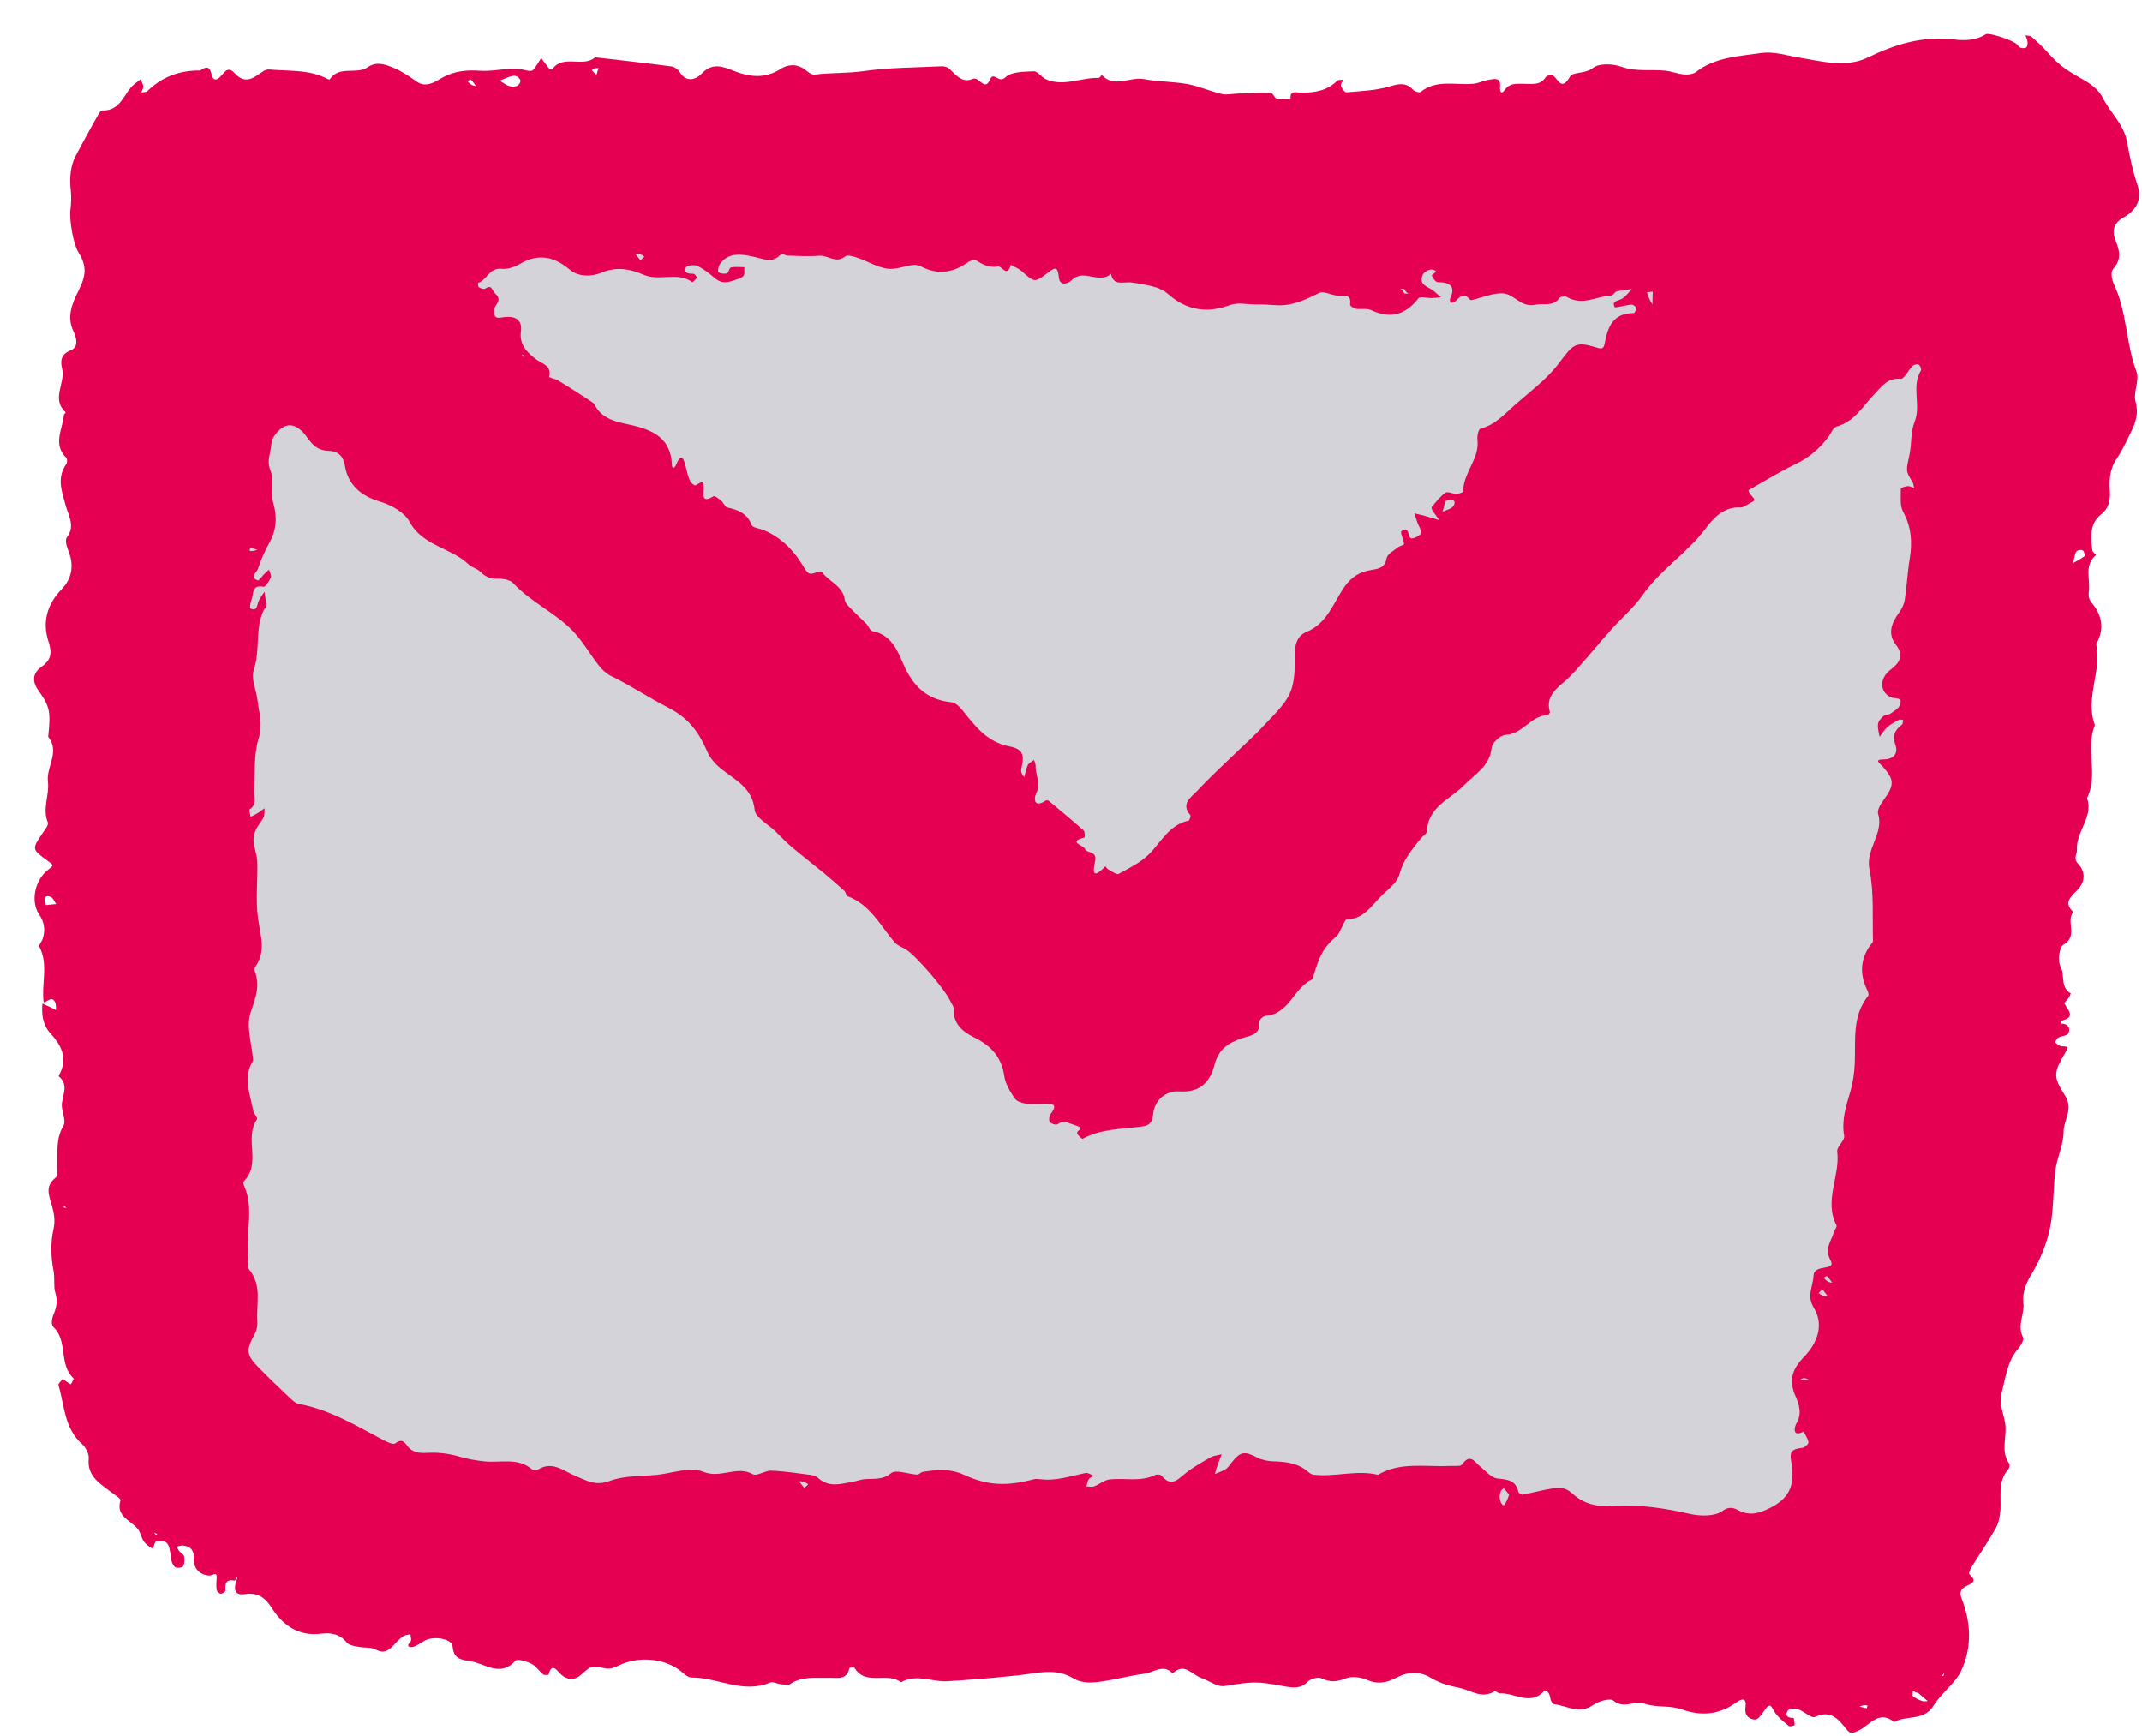 <svg width="58" height="47" viewBox="0 0 58 47" fill="none" xmlns="http://www.w3.org/2000/svg">
<rect x="3" y="5" width="51" height="37" rx="10" fill="#D4D3D9"/>
<path d="M4.138 41.932C4.056 41.888 3.957 41.824 3.896 41.736C3.823 41.63 3.806 41.486 3.725 41.39C3.529 41.158 3.128 41.054 3.262 40.621C3.276 40.578 3.11 40.477 3.022 40.409C2.712 40.169 2.353 39.974 2.402 39.49C2.414 39.364 2.322 39.187 2.219 39.096C1.732 38.663 1.748 38.048 1.582 37.501C1.569 37.46 1.658 37.39 1.7 37.334C1.732 37.358 1.764 37.382 1.797 37.405C1.836 37.431 1.877 37.456 1.917 37.482C1.943 37.426 2.006 37.333 1.991 37.319C1.578 36.939 1.851 36.306 1.439 35.923C1.387 35.875 1.399 35.721 1.433 35.636C1.517 35.424 1.577 35.25 1.495 34.993C1.445 34.837 1.489 34.61 1.447 34.397C1.375 34.032 1.367 33.632 1.449 33.272C1.501 33.042 1.458 32.833 1.408 32.656C1.325 32.363 1.206 32.124 1.509 31.882C1.574 31.831 1.546 31.662 1.549 31.547C1.56 31.185 1.511 30.826 1.718 30.479C1.79 30.357 1.689 30.14 1.675 29.966C1.652 29.692 1.898 29.392 1.591 29.142C1.581 29.133 1.625 29.061 1.643 29.019C1.821 28.615 1.642 28.284 1.381 27.998C1.145 27.741 1.122 27.448 1.15 27.167C1.233 27.216 1.286 27.234 1.337 27.257C1.398 27.285 1.457 27.318 1.517 27.348C1.511 27.281 1.522 27.207 1.496 27.148C1.404 26.939 1.287 27.132 1.181 27.137C1.115 26.637 1.319 26.118 1.064 25.629C1.043 25.588 1.127 25.5 1.151 25.431C1.235 25.188 1.202 24.965 1.057 24.755C0.822 24.412 0.941 23.824 1.301 23.55C1.459 23.429 1.459 23.429 1.296 23.311C0.857 22.992 0.859 22.994 1.152 22.558C1.214 22.467 1.321 22.335 1.293 22.265C1.141 21.891 1.342 21.527 1.297 21.166C1.247 20.757 1.632 20.354 1.304 19.949C1.374 19.278 1.357 19.139 1.042 18.699C0.856 18.439 0.886 18.22 1.131 18.047C1.396 17.859 1.407 17.662 1.313 17.372C1.14 16.842 1.27 16.366 1.674 15.946C1.944 15.666 2.007 15.315 1.86 14.937C1.812 14.816 1.75 14.627 1.808 14.552C2.047 14.246 1.85 13.953 1.779 13.691C1.675 13.301 1.528 12.944 1.793 12.567C1.822 12.526 1.823 12.425 1.793 12.394C1.424 12.027 1.692 11.63 1.728 11.245C1.73 11.215 1.783 11.167 1.778 11.163C1.376 10.801 1.776 10.375 1.682 9.985C1.637 9.798 1.629 9.597 1.916 9.485C2.129 9.403 2.078 9.157 1.989 8.973C1.801 8.583 1.95 8.221 2.119 7.885C2.332 7.461 2.359 7.213 2.12 6.826C1.983 6.605 1.873 5.959 1.906 5.686C1.927 5.51 1.935 5.328 1.916 5.153C1.879 4.822 1.904 4.498 2.045 4.226C2.243 3.847 2.453 3.473 2.661 3.099C2.685 3.056 2.731 2.989 2.764 2.991C3.287 3.01 3.349 2.505 3.645 2.27C3.697 2.229 3.75 2.189 3.803 2.149C3.83 2.21 3.875 2.271 3.88 2.334C3.885 2.389 3.846 2.447 3.826 2.503C3.881 2.492 3.956 2.499 3.99 2.467C4.384 2.08 4.861 1.902 5.417 1.908C5.433 1.908 5.449 1.888 5.465 1.878C5.811 1.669 5.647 2.228 5.877 2.141C6.036 2.082 6.123 1.726 6.349 1.977C6.649 2.31 6.884 2.09 7.113 1.938C7.236 1.856 7.303 1.883 7.434 1.892C7.926 1.925 8.422 1.894 8.874 2.14C8.89 2.148 8.926 2.154 8.93 2.147C9.181 1.762 9.655 2.031 9.961 1.817C10.191 1.657 10.424 1.741 10.633 1.826C10.861 1.918 11.073 2.057 11.272 2.202C11.545 2.4 11.808 2.194 11.972 2.103C12.312 1.915 12.648 1.891 13.001 1.915C13.421 1.943 13.837 1.792 14.256 1.907C14.311 1.922 14.404 1.928 14.431 1.897C14.518 1.798 14.582 1.681 14.654 1.571C14.727 1.668 14.797 1.767 14.874 1.86C14.887 1.876 14.948 1.882 14.956 1.871C15.254 1.459 15.784 1.841 16.116 1.551C16.8 1.631 17.486 1.706 18.169 1.796C18.255 1.807 18.362 1.877 18.405 1.95C18.583 2.254 18.861 2.141 18.992 2C19.276 1.696 19.544 1.788 19.846 1.909C20.284 2.084 20.708 2.144 21.142 1.863C21.342 1.734 21.589 1.723 21.806 1.891C21.88 1.948 21.978 2.031 22.053 2.021C22.494 1.963 22.938 1.988 23.382 1.925C24.082 1.827 24.797 1.827 25.506 1.794C25.576 1.79 25.669 1.822 25.717 1.869C25.89 2.042 26.069 2.255 26.333 2.137C26.519 2.053 26.66 2.5 26.812 2.145C26.906 1.924 27.045 2.27 27.223 2.093C27.378 1.939 27.726 1.941 27.991 1.93C28.098 1.925 28.203 2.091 28.324 2.145C28.8 2.357 29.27 2.094 29.746 2.109C29.774 2.11 29.804 2.057 29.833 2.03C30.177 2.396 30.595 2.068 30.975 2.141C31.362 2.215 31.765 2.205 32.153 2.276C32.469 2.333 32.769 2.47 33.083 2.545C33.214 2.576 33.362 2.538 33.502 2.534C33.806 2.524 34.111 2.507 34.414 2.516C34.47 2.517 34.514 2.662 34.578 2.676C34.695 2.703 34.823 2.681 34.946 2.679C34.919 2.424 35.119 2.511 35.237 2.511C35.602 2.509 35.941 2.455 36.21 2.184C36.241 2.154 36.318 2.166 36.373 2.158C36.35 2.215 36.294 2.282 36.31 2.325C36.335 2.394 36.413 2.503 36.459 2.499C36.85 2.464 37.253 2.452 37.623 2.341C37.882 2.264 38.068 2.224 38.263 2.43C38.306 2.475 38.433 2.516 38.464 2.491C38.904 2.135 39.426 2.317 39.911 2.265C40.042 2.251 40.166 2.18 40.297 2.163C40.442 2.143 40.642 2.067 40.618 2.349C40.61 2.44 40.628 2.596 40.755 2.422C40.89 2.238 41.068 2.271 41.248 2.268C41.466 2.264 41.701 2.324 41.852 2.09C41.877 2.053 41.956 2.029 42.008 2.033C42.168 2.043 42.251 2.528 42.508 2.077C42.589 1.936 42.924 2.006 43.138 1.836C43.3 1.708 43.674 1.724 43.903 1.806C44.302 1.949 44.696 1.874 45.09 1.913C45.261 1.93 45.427 2 45.598 2.015C45.706 2.024 45.847 2.009 45.926 1.947C46.443 1.546 47.074 1.525 47.681 1.436C48.043 1.384 48.391 1.507 48.744 1.564C49.337 1.659 49.979 1.847 50.587 1.551C51.319 1.195 52.074 0.966 52.91 1.068C53.203 1.104 53.504 1.096 53.771 0.926C53.845 0.879 54.394 1.053 54.574 1.168C54.624 1.2 54.655 1.266 54.708 1.289C54.753 1.309 54.836 1.31 54.867 1.283C54.901 1.253 54.905 1.179 54.9 1.127C54.895 1.069 54.864 1.014 54.844 0.957C54.899 0.969 54.971 0.962 55.008 0.994C55.16 1.128 55.312 1.264 55.444 1.416C55.738 1.754 55.947 1.897 56.411 2.156C56.613 2.269 56.83 2.436 56.928 2.631C57.137 3.047 57.516 3.371 57.599 3.856C57.666 4.242 57.749 4.629 57.875 5C58.015 5.416 57.827 5.707 57.508 5.884C57.184 6.064 57.194 6.298 57.294 6.541C57.407 6.819 57.436 7.04 57.215 7.286C57.149 7.359 57.178 7.567 57.233 7.682C57.597 8.437 57.559 9.288 57.85 10.063C57.939 10.299 57.757 10.623 57.826 10.874C57.912 11.185 57.832 11.431 57.707 11.687C57.585 11.937 57.468 12.194 57.312 12.423C57.135 12.682 57.112 12.957 57.128 13.247C57.144 13.508 57.13 13.738 56.887 13.932C56.575 14.181 56.612 14.548 56.654 14.896C56.66 14.944 56.757 15.024 56.753 15.027C56.427 15.31 56.601 15.667 56.563 15.998C56.544 16.16 56.562 16.227 56.649 16.334C56.898 16.639 56.98 16.975 56.807 17.345C56.791 17.379 56.755 17.416 56.761 17.445C56.916 18.176 56.451 18.898 56.724 19.631C56.462 20.271 56.827 20.975 56.512 21.61C56.693 22.119 56.211 22.51 56.239 23.007C56.246 23.127 56.129 23.236 56.269 23.386C56.484 23.618 56.463 23.883 56.238 24.111C56.063 24.288 55.871 24.45 56.142 24.691C55.926 24.942 56.283 25.34 55.875 25.577C55.759 25.644 55.712 26.016 55.793 26.166C55.921 26.403 55.78 26.731 56.072 26.897C56.076 26.899 56.04 26.978 56.015 27.017C55.979 27.072 55.89 27.143 55.903 27.171C55.989 27.35 56.226 27.54 55.818 27.635C55.811 27.636 55.816 27.688 55.815 27.716C56.008 27.714 56.068 27.839 56.007 27.977C55.978 28.043 55.82 28.047 55.73 28.097C55.69 28.12 55.644 28.216 55.655 28.226C55.701 28.272 55.766 28.323 55.828 28.328C55.979 28.338 56.029 28.314 55.922 28.503C55.614 29.04 55.58 29.133 55.913 29.657C56.156 30.037 55.876 30.319 55.877 30.645C55.878 30.99 55.702 31.332 55.656 31.682C55.588 32.2 55.616 32.733 55.511 33.242C55.422 33.67 55.249 34.099 55.022 34.475C54.862 34.74 54.756 34.984 54.789 35.279C54.823 35.586 54.614 35.884 54.776 36.202C54.81 36.269 54.729 36.423 54.659 36.502C54.339 36.86 54.307 37.325 54.19 37.747C54.124 37.981 54.249 38.267 54.294 38.529C54.357 38.891 54.16 39.275 54.401 39.623C54.425 39.657 54.412 39.745 54.381 39.779C54.086 40.112 54.194 40.511 54.166 40.891C54.153 41.056 54.121 41.234 54.041 41.376C53.839 41.736 53.602 42.077 53.385 42.429C53.349 42.488 53.302 42.605 53.326 42.625C53.578 42.848 53.349 42.877 53.204 42.967C53.089 43.04 53.051 43.115 53.122 43.3C53.341 43.864 53.396 44.46 53.182 45.049C53.132 45.187 53.069 45.328 52.978 45.444C52.776 45.702 52.518 45.924 52.344 46.197C52.087 46.603 51.618 46.435 51.289 46.625C50.866 46.285 50.617 46.724 50.321 46.858C50.167 46.927 50.109 46.958 50.007 46.832C49.787 46.564 49.589 46.281 49.142 46.488C49.049 46.531 48.852 46.335 48.692 46.281C48.609 46.252 48.449 46.258 48.414 46.308C48.319 46.444 48.395 46.517 48.563 46.514C48.574 46.514 48.597 46.642 48.592 46.709C48.591 46.722 48.464 46.756 48.437 46.733C48.3 46.619 48.151 46.505 48.056 46.36C47.968 46.226 47.947 46.067 47.784 46.3C47.714 46.402 47.609 46.562 47.526 46.559C47.345 46.551 47.229 46.432 47.264 46.209C47.298 45.99 47.185 45.969 47.018 46.092C46.557 46.426 46.076 46.476 45.526 46.279C45.221 46.169 44.847 46.239 44.541 46.132C44.256 46.031 43.969 46.284 43.687 46.045C43.601 45.972 43.289 46.058 43.146 46.159C42.767 46.427 42.425 46.183 42.07 46.14C42.03 46.135 41.982 46.03 41.975 45.968C41.962 45.844 41.863 45.731 41.806 45.792C41.428 46.194 41.015 45.828 40.622 45.851C40.571 45.854 40.496 45.777 40.469 45.793C40.11 46.01 39.828 45.761 39.504 45.697C39.225 45.641 38.983 45.572 38.748 45.431C38.436 45.242 38.123 45.259 37.803 45.428C37.555 45.559 37.309 45.613 37.02 45.485C36.849 45.409 36.599 45.379 36.434 45.445C36.196 45.541 36.015 45.553 35.784 45.442C35.693 45.398 35.485 45.454 35.409 45.535C35.22 45.735 34.984 45.696 34.785 45.659C34.012 45.517 33.942 45.527 33.157 45.651C32.964 45.682 32.737 45.505 32.523 45.431C32.274 45.345 32.067 45.001 31.752 45.31C31.499 45.041 31.242 45.284 30.993 45.316C30.61 45.366 30.235 45.468 29.852 45.525C29.581 45.564 29.311 45.592 29.047 45.434C28.573 45.151 28.061 45.309 27.562 45.362C26.925 45.43 26.284 45.483 25.648 45.521C25.24 45.546 24.814 45.309 24.396 45.549C24.033 45.258 23.442 45.658 23.141 45.162C23.128 45.141 23.001 45.152 22.999 45.161C22.932 45.508 22.652 45.422 22.423 45.428C22.069 45.438 21.707 45.379 21.387 45.603C21.332 45.641 21.221 45.61 21.137 45.6C21.041 45.589 20.927 45.525 20.854 45.556C20.119 45.87 19.437 45.416 18.725 45.421C18.628 45.422 18.522 45.319 18.434 45.248C17.985 44.886 17.241 44.832 16.718 45.114C16.625 45.164 16.491 45.193 16.389 45.172C15.991 45.094 16.01 45.104 15.713 45.364C15.562 45.495 15.345 45.494 15.175 45.32C15.068 45.211 14.94 45.016 14.853 45.342C14.85 45.352 14.739 45.361 14.708 45.336C14.598 45.246 14.517 45.112 14.395 45.051C14.263 44.985 14.01 44.907 13.96 44.963C13.537 45.428 13.134 45.035 12.724 44.976C12.47 44.939 12.28 44.906 12.255 44.578C12.241 44.385 11.806 44.295 11.55 44.399C11.428 44.449 11.324 44.548 11.2 44.586C11.114 44.612 10.969 44.601 11.118 44.446C11.152 44.411 11.117 44.315 11.114 44.247C11.044 44.266 10.96 44.27 10.906 44.31C10.809 44.381 10.726 44.472 10.643 44.56C10.509 44.701 10.384 44.776 10.173 44.663C10.045 44.594 9.865 44.621 9.711 44.59C9.601 44.568 9.454 44.552 9.395 44.479C9.207 44.245 8.97 44.199 8.694 44.234C8.076 44.313 7.645 43.99 7.358 43.536C7.168 43.235 6.963 43.116 6.638 43.162C6.364 43.2 6.33 43.065 6.387 42.829C6.421 42.762 6.424 42.725 6.427 42.688C6.403 42.725 6.38 42.762 6.356 42.799C6.106 42.745 6.093 42.89 6.104 43.07C6.105 43.097 6.023 43.153 5.981 43.151C5.941 43.15 5.875 43.096 5.869 43.058C5.853 42.962 5.856 42.861 5.865 42.763C5.886 42.516 5.78 42.666 5.66 42.659C5.419 42.645 5.233 42.475 5.247 42.192C5.258 41.986 5.164 41.862 4.948 41.845C4.893 41.841 4.836 41.866 4.78 41.878C4.806 41.92 4.828 41.965 4.86 42.003C4.898 42.049 4.974 42.083 4.982 42.131C4.998 42.22 5 42.327 4.961 42.405C4.942 42.443 4.793 42.464 4.746 42.432C4.685 42.391 4.644 42.292 4.635 42.214C4.58 41.761 4.543 41.704 4.235 41.731C4.198 41.734 4.17 41.843 4.138 41.932ZM38.027 7.828C37.989 7.825 37.951 7.822 37.913 7.819C37.951 7.842 37.989 7.865 38.027 7.947C38.065 7.95 38.103 7.953 38.141 7.956C38.103 7.933 38.065 7.91 38.027 7.828ZM51.028 19.365C51.083 19.352 51.15 19.352 51.191 19.321C51.287 19.25 51.418 19.178 51.45 19.08C51.523 18.855 51.309 18.932 51.198 18.879C50.889 18.732 50.891 18.366 51.179 18.142C51.416 17.958 51.578 17.77 51.34 17.464C51.102 17.16 51.214 16.867 51.423 16.584C51.499 16.482 51.559 16.353 51.577 16.23C51.633 15.863 51.649 15.491 51.71 15.125C51.784 14.681 51.755 14.269 51.531 13.857C51.437 13.684 51.473 13.442 51.468 13.23C51.468 13.207 51.587 13.167 51.654 13.162C51.71 13.157 51.77 13.192 51.828 13.209C51.814 13.155 51.813 13.094 51.785 13.049C51.596 12.748 51.608 12.752 51.701 12.321C51.766 12.023 51.731 11.696 51.842 11.42C52.024 10.964 51.746 10.47 52.013 10.033C52.033 9.999 51.994 9.9 51.954 9.874C51.919 9.852 51.823 9.872 51.788 9.907C51.671 10.023 51.558 10.268 51.465 10.259C51.105 10.223 50.953 10.468 50.764 10.659C50.446 10.983 50.231 11.407 49.734 11.548C49.63 11.578 49.57 11.752 49.487 11.857C49.258 12.152 48.986 12.388 48.637 12.556C48.193 12.771 47.77 13.028 47.341 13.273C47.338 13.275 47.368 13.355 47.397 13.386C47.539 13.542 47.541 13.542 47.379 13.626C47.295 13.669 47.205 13.745 47.123 13.74C46.678 13.71 46.382 14.044 46.201 14.287C45.694 14.969 44.955 15.425 44.466 16.126C44.231 16.462 43.886 16.756 43.599 17.076C43.234 17.485 42.894 17.921 42.508 18.317C42.247 18.585 41.82 18.789 41.967 19.284C41.972 19.303 41.922 19.361 41.896 19.362C41.443 19.383 41.233 19.877 40.762 19.899C40.625 19.905 40.397 20.12 40.387 20.252C40.347 20.738 39.919 20.978 39.654 21.25C39.268 21.646 38.662 21.84 38.636 22.515C38.634 22.575 38.532 22.629 38.483 22.69C38.245 22.982 38.004 23.271 37.903 23.642C37.831 23.906 37.622 24.046 37.429 24.231C37.138 24.508 36.957 24.874 36.473 24.892C36.412 24.894 36.359 25.073 36.302 25.169C36.267 25.227 36.245 25.299 36.197 25.341C35.853 25.641 35.743 25.826 35.561 26.436C35.551 26.471 35.533 26.517 35.505 26.531C35.019 26.766 34.912 27.454 34.266 27.505C34.204 27.51 34.094 27.617 34.1 27.666C34.142 28.025 33.836 28.039 33.625 28.111C33.257 28.238 32.995 28.41 32.889 28.819C32.773 29.265 32.528 29.588 31.929 29.551C31.628 29.532 31.299 29.713 31.228 30.125C31.212 30.217 31.23 30.457 30.955 30.496C30.404 30.575 29.825 30.552 29.315 30.835C29.299 30.844 29.16 30.722 29.166 30.672C29.175 30.591 29.381 30.552 29.12 30.469C28.8 30.367 28.823 30.326 28.632 30.442C28.589 30.468 28.454 30.423 28.424 30.375C28.393 30.324 28.411 30.211 28.452 30.157C28.672 29.87 28.461 29.886 28.261 29.887C28.096 29.887 27.929 29.905 27.769 29.88C27.661 29.864 27.521 29.814 27.47 29.734C27.35 29.548 27.222 29.342 27.193 29.132C27.123 28.622 26.832 28.31 26.381 28.09C26.055 27.93 25.806 27.709 25.822 27.308C25.825 27.242 25.765 27.174 25.734 27.106C25.589 26.788 24.817 25.887 24.527 25.703C24.431 25.642 24.306 25.607 24.236 25.526C23.84 25.072 23.574 24.496 22.945 24.263C22.907 24.249 22.905 24.161 22.868 24.127C22.698 23.971 22.524 23.817 22.346 23.67C22.043 23.421 21.732 23.181 21.432 22.929C21.28 22.801 21.144 22.654 21.002 22.515C20.803 22.32 20.455 22.139 20.433 21.926C20.371 21.315 19.886 21.114 19.501 20.795C19.357 20.676 19.223 20.518 19.151 20.351C18.928 19.836 18.655 19.445 18.089 19.157C17.571 18.893 17.075 18.559 16.541 18.3C16.417 18.239 16.304 18.133 16.218 18.024C15.97 17.709 15.773 17.35 15.493 17.065C15.016 16.58 14.362 16.293 13.893 15.786C13.806 15.693 13.605 15.662 13.46 15.668C13.253 15.676 13.121 15.596 12.986 15.463C12.909 15.387 12.774 15.364 12.696 15.288C12.222 14.826 11.444 14.786 11.089 14.126C10.954 13.874 10.593 13.669 10.293 13.582C9.755 13.427 9.419 13.104 9.34 12.612C9.29 12.303 9.105 12.212 8.904 12.207C8.613 12.2 8.467 12.055 8.328 11.858C8.01 11.409 7.694 11.399 7.406 11.835C7.366 11.895 7.35 11.976 7.345 12.048C7.329 12.274 7.214 12.472 7.322 12.734C7.428 12.991 7.316 13.327 7.396 13.603C7.509 13.996 7.49 14.343 7.291 14.699C7.164 14.924 7.062 15.166 6.98 15.41C6.95 15.5 6.745 15.631 6.982 15.715C7.013 15.726 7.094 15.603 7.153 15.544C7.195 15.502 7.24 15.463 7.283 15.422C7.303 15.494 7.358 15.581 7.334 15.635C7.292 15.733 7.187 15.894 7.135 15.885C6.8 15.825 6.873 16.092 6.81 16.24C6.779 16.314 6.757 16.464 6.781 16.475C6.952 16.552 6.955 16.418 6.992 16.304C7.025 16.203 7.103 16.115 7.161 16.021C7.18 16.153 7.204 16.284 7.215 16.417C7.217 16.445 7.164 16.474 7.147 16.507C6.894 17.025 7.056 17.608 6.869 18.148C6.79 18.378 6.939 18.679 6.971 18.949C7.011 19.294 7.123 19.607 7.003 19.994C6.87 20.427 6.908 20.925 6.879 21.393C6.866 21.59 6.979 21.767 6.757 21.917C6.732 21.934 6.775 22.047 6.787 22.115C6.849 22.084 6.913 22.057 6.972 22.02C7.039 21.979 7.1 21.929 7.164 21.883C7.157 21.965 7.171 22.056 7.138 22.127C7.083 22.245 6.983 22.343 6.93 22.462C6.886 22.56 6.856 22.678 6.866 22.783C6.883 22.969 6.962 23.151 6.967 23.336C6.982 23.854 6.915 24.38 6.99 24.888C7.056 25.343 7.213 25.776 6.898 26.196C6.883 26.215 6.882 26.255 6.891 26.279C7.058 26.682 6.916 27.026 6.784 27.422C6.661 27.792 6.816 28.249 6.849 28.668C6.851 28.688 6.857 28.712 6.848 28.727C6.571 29.173 6.774 29.619 6.853 30.062C6.868 30.149 6.986 30.265 6.959 30.305C6.603 30.818 7.085 31.495 6.607 31.98C6.586 32.001 6.59 32.063 6.605 32.096C6.883 32.703 6.654 33.341 6.724 33.96C6.74 34.097 6.671 34.284 6.742 34.368C7.106 34.802 6.933 35.302 6.968 35.774C6.976 35.883 6.955 36.008 6.904 36.104C6.655 36.569 6.658 36.675 7.024 37.048C7.293 37.322 7.573 37.587 7.852 37.851C7.921 37.916 8.003 37.996 8.09 38.012C8.934 38.166 9.647 38.602 10.384 38.991C10.482 39.043 10.653 39.12 10.7 39.082C10.854 38.957 10.936 39.018 11.02 39.136C11.152 39.322 11.336 39.348 11.553 39.336C11.857 39.318 12.155 39.353 12.451 39.441C12.672 39.506 12.905 39.545 13.136 39.568C13.563 39.608 14.022 39.459 14.403 39.78C14.437 39.808 14.527 39.815 14.564 39.791C14.96 39.544 15.248 39.824 15.578 39.959C15.864 40.075 16.121 40.245 16.505 40.098C16.895 39.949 17.358 39.975 17.789 39.931C18.21 39.887 18.697 39.703 19.037 39.846C19.513 40.045 19.947 39.668 20.387 39.915C20.495 39.975 20.716 39.812 20.881 39.818C21.235 39.832 21.587 39.887 21.939 39.932C22.012 39.942 22.098 39.966 22.149 40.013C22.445 40.289 22.779 40.173 23.109 40.115C23.203 40.099 23.294 40.062 23.389 40.051C23.639 40.023 23.881 40.087 24.129 39.885C24.26 39.779 24.594 39.913 24.837 39.925C24.886 39.928 24.934 39.859 24.987 39.851C25.361 39.791 25.727 39.758 26.092 39.926C26.74 40.225 27.253 40.246 27.992 40.051C28.049 40.036 28.115 40.043 28.176 40.05C28.6 40.103 28.993 39.963 29.397 39.881C29.461 39.868 29.541 39.929 29.613 39.957C29.567 39.988 29.505 40.009 29.478 40.052C29.443 40.108 29.437 40.18 29.418 40.245C29.488 40.246 29.566 40.266 29.627 40.243C29.768 40.19 29.895 40.075 30.038 40.057C30.45 40.006 30.881 40.133 31.281 39.934C31.325 39.912 31.425 39.922 31.451 39.954C31.714 40.275 31.891 40.056 32.105 39.885C32.313 39.72 32.55 39.587 32.783 39.455C32.869 39.407 32.981 39.401 33.081 39.375C33.048 39.458 33.014 39.539 32.985 39.622C32.951 39.717 32.923 39.814 32.893 39.91C32.992 39.867 33.098 39.834 33.188 39.777C33.252 39.736 33.295 39.664 33.344 39.603C33.589 39.295 33.701 39.283 34.042 39.463C34.173 39.531 34.338 39.562 34.488 39.566C34.829 39.575 35.151 39.616 35.418 39.847C35.46 39.883 35.515 39.921 35.567 39.927C36.149 39.996 36.731 39.791 37.313 39.93C37.92 39.571 38.594 39.723 39.244 39.69C39.363 39.684 39.547 39.712 39.589 39.652C39.811 39.334 39.927 39.584 40.081 39.707C40.231 39.828 40.385 40.016 40.552 40.031C40.831 40.057 41.045 40.084 41.112 40.389C41.12 40.424 41.192 40.475 41.225 40.468C41.508 40.415 41.787 40.335 42.072 40.294C42.245 40.269 42.406 40.281 42.569 40.433C42.86 40.705 43.226 40.807 43.654 40.776C44.368 40.724 45.072 40.833 45.772 40.992C46.05 41.055 46.442 41.057 46.642 40.909C46.849 40.756 46.99 40.852 47.087 40.9C47.363 41.037 47.593 40.983 47.847 40.867C48.436 40.6 48.623 40.242 48.502 39.575C48.452 39.3 48.514 39.234 48.803 39.2C48.867 39.193 48.973 39.095 48.968 39.05C48.955 38.95 48.884 38.857 48.837 38.76C48.51 38.928 48.597 38.617 48.636 38.553C48.795 38.292 48.726 38.048 48.621 37.81C48.437 37.391 48.505 37.09 48.852 36.734C49.184 36.392 49.411 35.893 49.109 35.401C48.916 35.087 49.093 34.826 49.107 34.538C49.123 34.204 49.734 34.434 49.564 34.121C49.39 33.8 49.585 33.617 49.65 33.377C49.669 33.307 49.748 33.22 49.726 33.176C49.38 32.507 49.831 31.846 49.747 31.178C49.73 31.046 49.957 30.882 49.935 30.756C49.861 30.336 49.982 29.961 50.097 29.572C50.172 29.32 50.211 29.05 50.222 28.787C50.248 28.158 50.145 27.509 50.588 26.958C50.611 26.93 50.579 26.849 50.556 26.8C50.359 26.393 50.367 25.999 50.623 25.617C50.654 25.57 50.717 25.523 50.715 25.477C50.696 24.83 50.747 24.168 50.62 23.54C50.507 22.983 51.016 22.573 50.854 22.036C50.824 21.938 50.915 21.783 50.989 21.681C51.3 21.259 51.304 21.115 50.968 20.743C50.895 20.662 50.733 20.563 51.01 20.561C51.281 20.56 51.399 20.389 51.324 20.179C51.234 19.923 51.303 19.768 51.499 19.62C51.527 19.599 51.522 19.538 51.532 19.496C51.493 19.492 51.444 19.472 51.416 19.488C51.303 19.55 51.188 19.613 51.093 19.697C51.013 19.767 50.959 19.866 50.894 19.953C50.877 19.84 50.839 19.726 50.85 19.615C50.858 19.529 50.925 19.448 51.028 19.365ZM27.737 21.039C27.766 20.931 27.781 20.817 27.83 20.718C27.859 20.658 27.941 20.622 27.999 20.576C28.014 20.629 28.045 20.683 28.043 20.736C28.032 20.982 28.194 21.213 28.058 21.48C27.991 21.613 27.991 21.891 28.312 21.68C28.331 21.667 28.379 21.668 28.396 21.682C28.715 21.947 29.035 22.212 29.344 22.487C29.382 22.521 29.375 22.676 29.364 22.678C28.893 22.792 29.344 22.891 29.375 22.981C29.421 23.109 29.689 23.037 29.659 23.28C29.646 23.387 29.476 23.933 29.929 23.456C29.958 23.487 29.982 23.528 30.018 23.546C30.108 23.593 30.238 23.689 30.292 23.66C30.577 23.504 30.884 23.354 31.109 23.131C31.444 22.798 31.652 22.337 32.183 22.218C32.211 22.212 32.25 22.093 32.23 22.07C31.959 21.755 32.263 21.579 32.423 21.407C32.78 21.023 33.171 20.669 33.548 20.303C33.778 20.08 34.02 19.867 34.235 19.632C34.484 19.359 34.78 19.097 34.926 18.775C35.062 18.474 35.064 18.099 35.058 17.758C35.054 17.471 35.117 17.216 35.373 17.111C35.94 16.88 36.103 16.324 36.395 15.903C36.606 15.598 36.835 15.48 37.135 15.431C37.361 15.394 37.502 15.363 37.548 15.108C37.568 15 37.736 14.912 37.844 14.824C37.896 14.781 38.02 14.755 38.018 14.728C38.009 14.608 37.907 14.413 37.946 14.384C38.197 14.201 38.091 14.601 38.242 14.576C38.33 14.562 38.462 14.495 38.474 14.432C38.491 14.346 38.413 14.243 38.379 14.146C38.35 14.065 38.326 13.982 38.299 13.9C38.384 13.919 38.47 13.935 38.553 13.958C38.694 13.998 38.834 14.041 38.974 14.083C38.913 13.998 38.849 13.916 38.792 13.828C38.773 13.798 38.754 13.74 38.77 13.722C38.886 13.588 38.997 13.441 39.141 13.339C39.198 13.298 39.332 13.371 39.431 13.371C39.497 13.371 39.621 13.331 39.62 13.31C39.612 12.807 40.069 12.424 40.005 11.905C39.992 11.806 40.034 11.62 40.086 11.607C40.47 11.51 40.716 11.235 40.986 10.994C41.401 10.623 41.87 10.284 42.2 9.849C42.601 9.321 42.646 9.232 43.222 9.409C43.382 9.457 43.423 9.449 43.454 9.284C43.533 8.86 43.675 8.478 44.234 8.479C44.26 8.48 44.31 8.39 44.305 8.347C44.3 8.31 44.236 8.255 44.194 8.252C44.119 8.245 44.041 8.273 43.964 8.284C43.88 8.297 43.731 8.338 43.721 8.316C43.644 8.158 43.77 8.156 43.886 8.106C44.006 8.056 44.089 7.924 44.189 7.828C44.05 7.848 43.909 7.859 43.774 7.892C43.722 7.904 43.684 7.996 43.637 7.999C43.237 8.02 42.846 8.289 42.431 8.044C42.384 8.015 42.255 8.028 42.23 8.064C42.058 8.315 41.793 8.204 41.566 8.253C41.192 8.334 41.002 7.971 40.714 7.946C40.434 7.922 40.139 8.06 39.849 8.125C39.834 8.129 39.806 8.12 39.797 8.108C39.637 7.907 39.528 8.04 39.409 8.157C39.379 8.186 39.324 8.191 39.281 8.207C39.273 8.17 39.249 8.125 39.262 8.097C39.425 7.75 39.264 7.645 38.925 7.64C38.871 7.639 38.805 7.535 38.772 7.466C38.749 7.418 39.017 7.35 38.778 7.299C38.706 7.284 38.562 7.363 38.528 7.434C38.387 7.724 38.687 7.763 38.834 7.888C38.895 7.94 38.953 7.995 39.013 8.048C38.933 8.056 38.853 8.07 38.773 8.072C38.648 8.075 38.452 8.019 38.408 8.076C38.06 8.525 37.654 8.643 37.123 8.396C37.006 8.341 36.844 8.384 36.707 8.361C36.648 8.351 36.551 8.278 36.556 8.246C36.602 7.926 36.367 8.025 36.203 8.005C36.039 7.986 35.835 7.873 35.72 7.932C34.784 8.41 34.661 8.232 34.046 8.245C33.8 8.251 33.527 8.179 33.312 8.259C32.669 8.496 32.123 8.402 31.622 7.957C31.526 7.872 31.397 7.808 31.272 7.773C31.068 7.715 30.857 7.681 30.646 7.65C30.434 7.62 30.149 7.763 30.081 7.412C29.774 7.71 29.341 7.263 29.023 7.584C28.926 7.681 28.697 7.761 28.672 7.516C28.638 7.194 28.564 7.238 28.351 7.402C28.014 7.661 28.005 7.642 27.664 7.343C27.58 7.27 27.468 7.227 27.369 7.17C27.277 7.533 27.125 7.197 27.024 7.214C26.78 7.256 26.622 7.169 26.44 7.057C26.392 7.028 26.274 7.055 26.218 7.096C25.82 7.382 25.406 7.454 24.953 7.222C24.887 7.189 24.801 7.165 24.73 7.174C24.492 7.204 24.247 7.308 24.022 7.275C23.749 7.234 23.495 7.076 23.227 6.984C23.119 6.946 22.947 6.892 22.889 6.941C22.636 7.151 22.416 6.905 22.181 6.925C21.897 6.949 21.609 6.93 21.322 6.922C21.264 6.92 21.167 6.856 21.154 6.872C20.925 7.146 20.696 7.016 20.41 6.953C20.104 6.885 19.705 6.807 19.477 7.179C19.444 7.233 19.431 7.356 19.457 7.372C19.517 7.41 19.617 7.424 19.683 7.401C19.732 7.384 19.746 7.252 19.79 7.243C19.909 7.219 20.035 7.235 20.158 7.235C20.125 7.344 20.234 7.47 20.001 7.549C19.757 7.632 19.575 7.717 19.355 7.531C19.209 7.407 19.054 7.282 18.881 7.2C18.799 7.161 18.588 7.193 18.57 7.24C18.503 7.418 18.657 7.405 18.782 7.415C18.814 7.417 18.874 7.499 18.865 7.519C18.841 7.57 18.752 7.647 18.745 7.642C18.346 7.342 17.858 7.631 17.414 7.435C17.099 7.295 16.702 7.205 16.285 7.384C16.061 7.479 15.688 7.523 15.421 7.297C15.005 6.945 14.567 6.855 14.069 7.151C13.928 7.234 13.735 7.296 13.576 7.279C13.244 7.244 13.188 7.59 12.943 7.661C12.938 7.662 12.942 7.762 12.967 7.778C13.015 7.808 13.101 7.84 13.135 7.818C13.33 7.692 13.311 7.862 13.405 7.945C13.63 8.143 13.376 8.254 13.377 8.402C13.379 8.539 13.391 8.632 13.574 8.599C13.943 8.532 14.149 8.648 14.105 8.978C14.056 9.339 14.281 9.543 14.486 9.708C14.669 9.855 14.946 9.881 14.868 10.208C14.866 10.216 14.997 10.255 15.066 10.279C15.127 10.3 16.078 10.904 16.091 10.934C16.244 11.277 16.576 11.397 16.898 11.465C17.558 11.604 18.154 11.768 18.193 12.579C18.198 12.701 18.267 12.682 18.312 12.572C18.421 12.303 18.499 12.353 18.558 12.599C18.592 12.743 18.628 12.888 18.685 13.025C18.706 13.078 18.808 13.153 18.833 13.141C18.953 13.082 19.07 12.949 19.052 13.227C19.041 13.399 19.001 13.636 19.322 13.435C19.353 13.416 19.469 13.507 19.532 13.561C19.594 13.613 19.628 13.725 19.692 13.739C19.988 13.806 20.238 13.9 20.351 14.216C20.376 14.285 20.55 14.303 20.656 14.344C21.136 14.532 21.491 14.901 21.73 15.298C21.866 15.524 21.897 15.589 22.124 15.488C22.161 15.472 22.236 15.464 22.25 15.483C22.444 15.748 22.829 15.863 22.876 16.248C22.886 16.33 22.974 16.41 23.039 16.478C23.176 16.621 23.325 16.754 23.464 16.896C23.522 16.955 23.557 17.075 23.618 17.086C24.126 17.18 24.299 17.606 24.456 17.97C24.714 18.57 25.089 18.947 25.773 19.016C25.88 19.027 25.994 19.147 26.07 19.242C26.41 19.667 26.731 20.094 27.335 20.21C27.681 20.277 27.744 20.431 27.666 20.751C27.643 20.846 27.631 20.943 27.737 21.039ZM13.997 2.328C14.2 2.193 14.021 2.056 13.943 2.053C13.808 2.047 13.668 2.135 13.53 2.183C13.596 2.224 13.659 2.27 13.729 2.305C13.794 2.338 13.866 2.361 13.997 2.328ZM40.861 40.468C40.81 40.408 40.73 40.289 40.712 40.298C40.573 40.362 40.573 40.693 40.712 40.757C40.73 40.766 40.81 40.647 40.861 40.468ZM39.136 13.567C39.111 13.662 39.087 13.758 39.062 13.854C39.161 13.806 39.297 13.782 39.35 13.704C39.443 13.569 39.363 13.491 39.136 13.567ZM56.142 15.241C56.244 15.182 56.352 15.131 56.441 15.059C56.461 15.043 56.435 14.93 56.398 14.902C56.364 14.878 56.264 14.89 56.234 14.922C56.186 14.972 56.171 15.053 56.142 15.241ZM51.952 45.848C51.9 45.828 51.847 45.808 51.795 45.788C51.796 45.837 51.775 45.912 51.8 45.931C51.873 45.986 51.961 46.026 52.049 46.057C52.093 46.073 52.148 46.059 52.199 46.059C52.137 46.008 52.075 45.958 51.952 45.848ZM44.743 8.246C44.746 8.13 44.75 8.014 44.753 7.897C44.7 7.903 44.647 7.908 44.594 7.913C44.623 8.004 44.652 8.095 44.743 8.246ZM1.242 24.506C1.335 24.497 1.427 24.486 1.52 24.477C1.472 24.41 1.438 24.311 1.373 24.284C1.231 24.225 1.161 24.299 1.242 24.506ZM17.201 6.871C17.248 6.931 17.295 6.991 17.342 7.051C17.377 7.017 17.412 6.983 17.447 6.949C17.386 6.903 17.324 6.857 17.201 6.871ZM21.637 40.109C21.684 40.169 21.731 40.229 21.779 40.288C21.814 40.255 21.849 40.221 21.884 40.187C21.822 40.141 21.76 40.095 21.637 40.109ZM49.487 35.088C49.44 35.028 49.393 34.968 49.346 34.908C49.311 34.942 49.276 34.976 49.241 35.01C49.303 35.056 49.364 35.102 49.487 35.088ZM16.03 1.91C16.07 1.949 16.11 1.988 16.151 2.027C16.169 1.965 16.187 1.903 16.206 1.841C16.127 1.844 16.047 1.847 16.03 1.91ZM49.611 34.729C49.566 34.669 49.523 34.607 49.472 34.553C49.465 34.545 49.412 34.579 49.38 34.594C49.437 34.659 49.493 34.724 49.611 34.729ZM48.748 37.359C48.829 37.36 48.911 37.361 48.992 37.362C48.911 37.321 48.829 37.28 48.748 37.359ZM12.888 2.328C12.842 2.268 12.8 2.206 12.749 2.152C12.742 2.144 12.689 2.178 12.657 2.193C12.714 2.258 12.77 2.323 12.888 2.328ZM6.973 14.882C6.907 14.865 6.842 14.848 6.776 14.836C6.774 14.836 6.762 14.884 6.755 14.91C6.807 14.921 6.859 14.931 6.973 14.882ZM50.35 46.207C50.415 46.223 50.48 46.24 50.547 46.253C50.548 46.253 50.56 46.204 50.568 46.179C50.516 46.168 50.464 46.157 50.35 46.207ZM14.12 9.621C14.145 9.637 14.169 9.653 14.194 9.669C14.19 9.633 14.186 9.597 14.12 9.621ZM4.261 41.544C4.237 41.528 4.212 41.512 4.187 41.496C4.192 41.532 4.196 41.568 4.261 41.544ZM52.63 45.31C52.614 45.334 52.597 45.358 52.581 45.382C52.618 45.378 52.655 45.374 52.63 45.31ZM1.797 32.696C1.772 32.681 1.747 32.664 1.723 32.649C1.727 32.684 1.731 32.72 1.797 32.696Z" fill="#E50052"/>
</svg>
